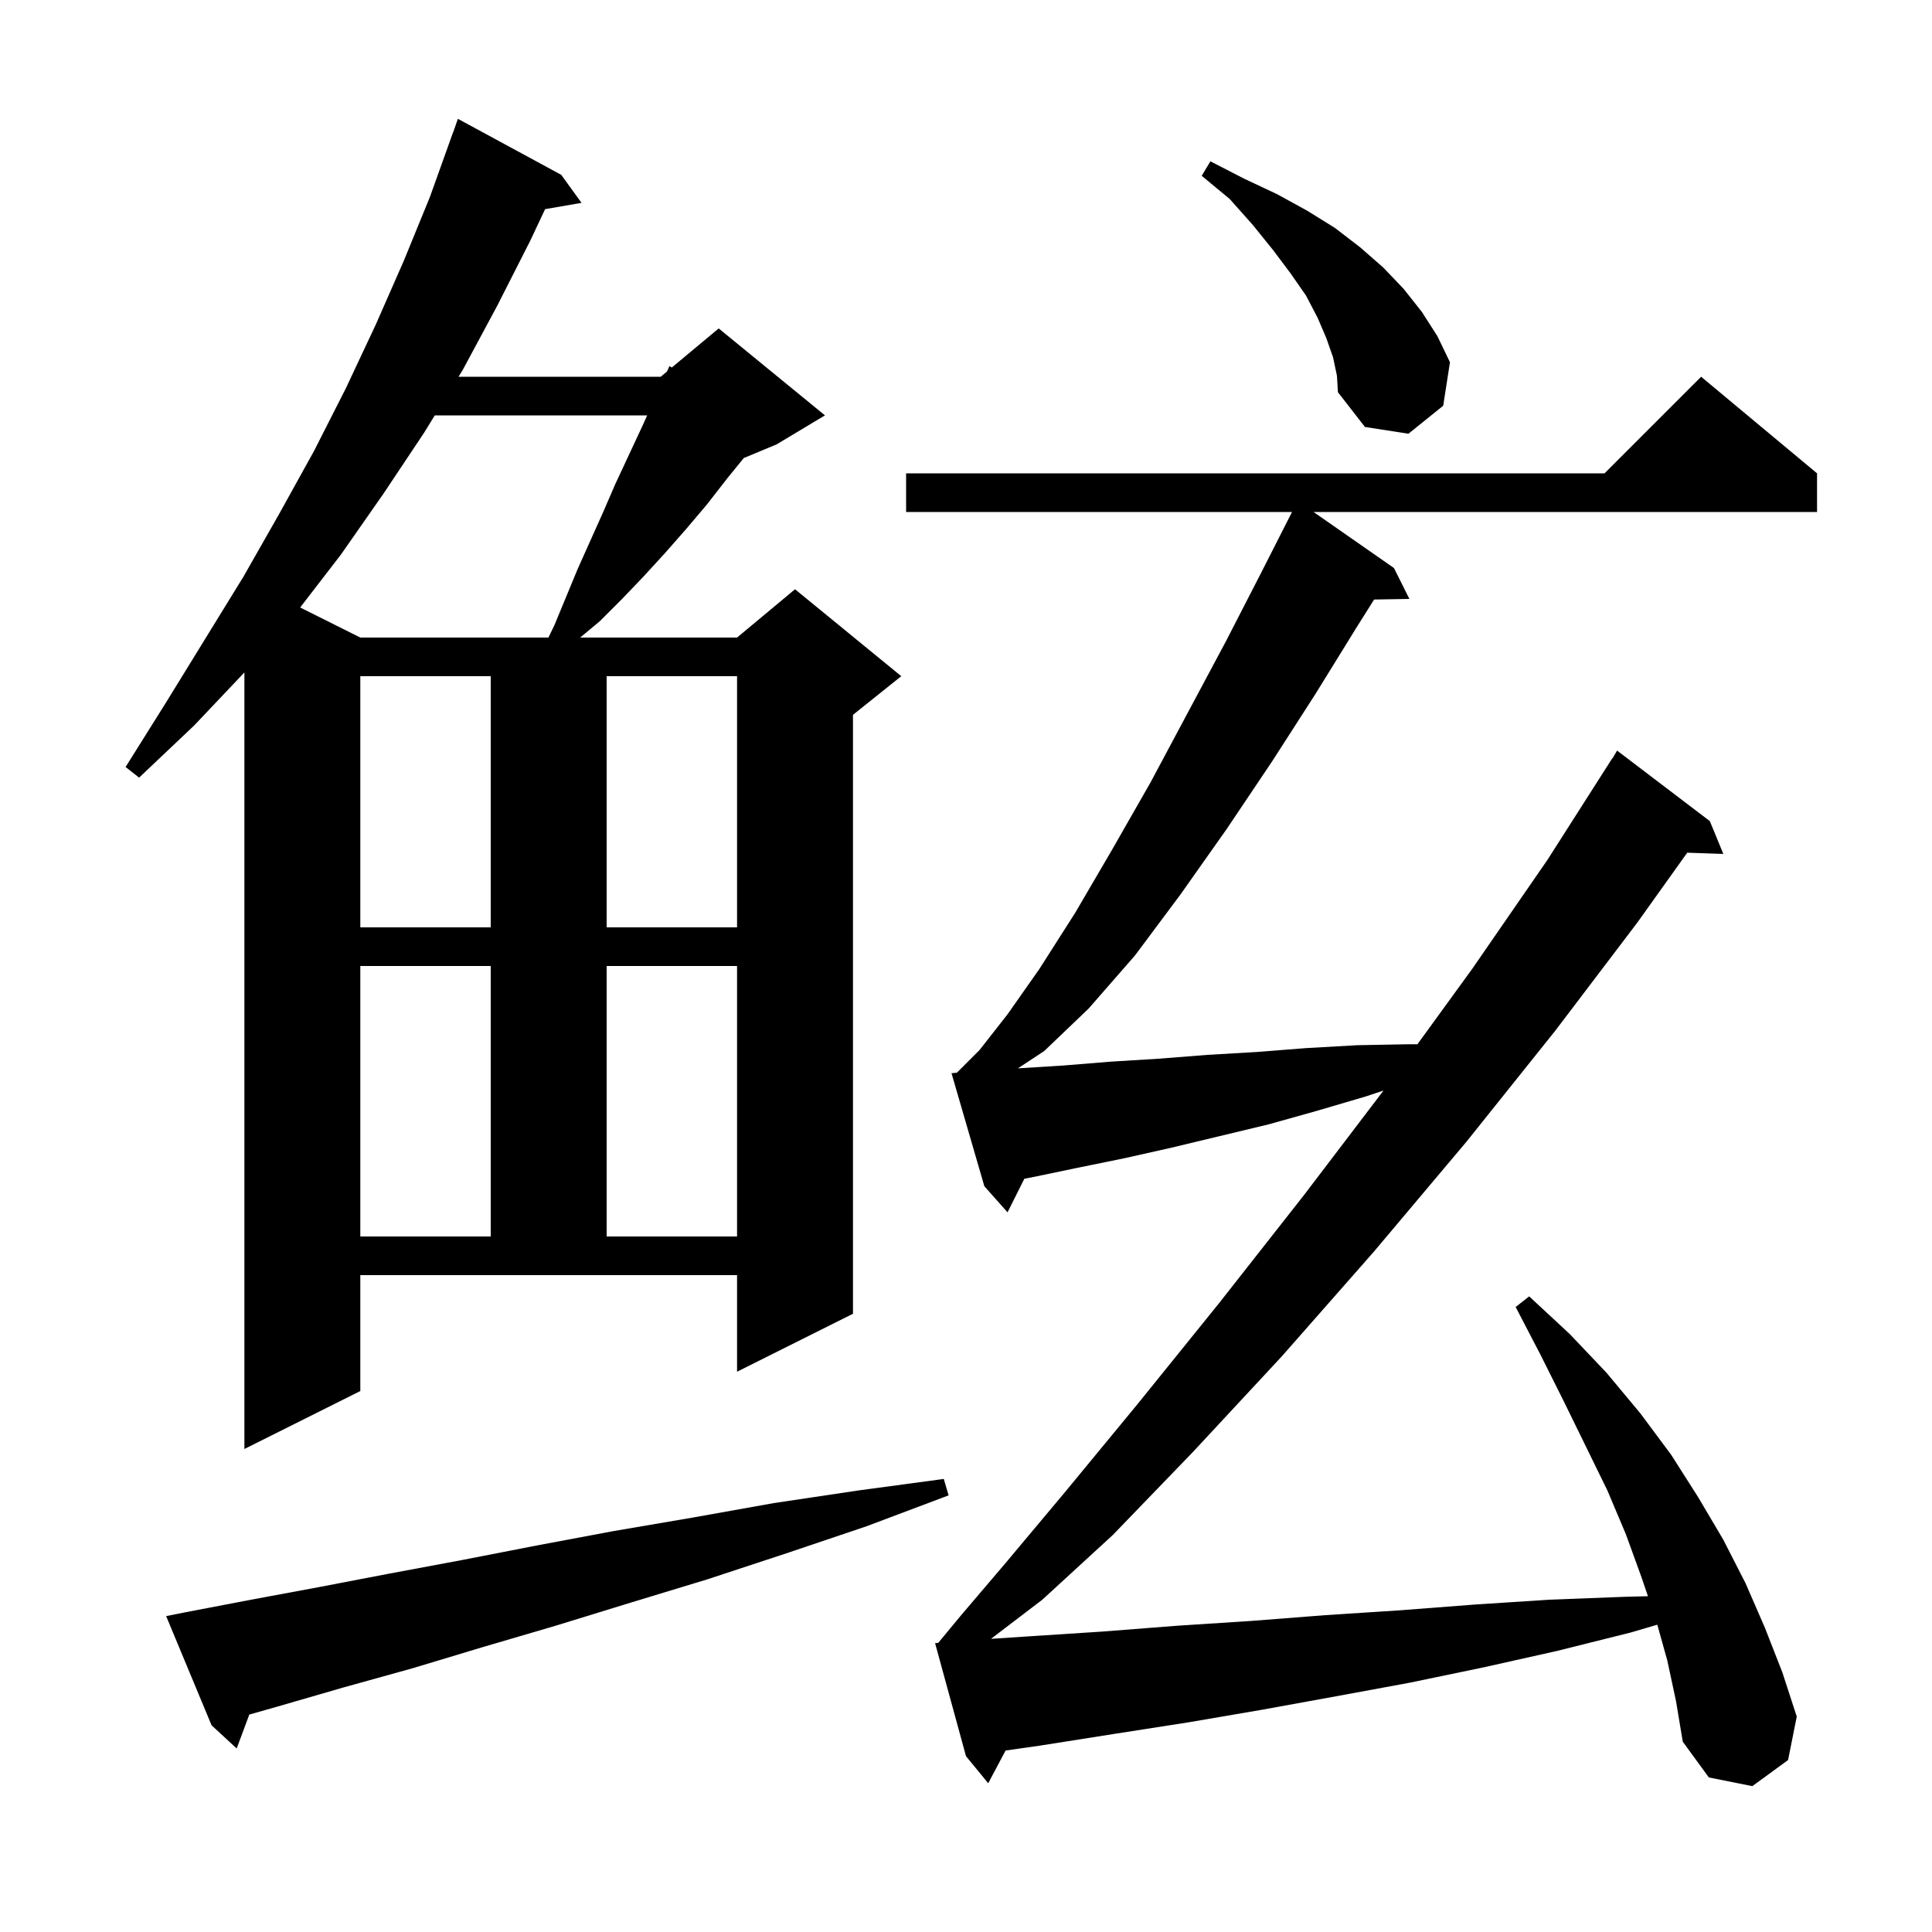 <svg xmlns="http://www.w3.org/2000/svg" xmlns:xlink="http://www.w3.org/1999/xlink" version="1.1" baseProfile="full" viewBox="0 0 200 200" width="200" height="200">
<g fill="black">
<path d="M 172.6 171.9 L 171.564 168.189 L 168.8 169.0 L 161.2 170.9 L 153.6 172.6 L 145.9 174.2 L 138.3 175.6 L 130.6 177.0 L 123.0 178.3 L 115.3 179.5 L 107.7 180.7 L 104.099 181.214 L 102.3 184.6 L 100.0 181.8 L 96.8 170.1 L 97.127 170.067 L 99.5 167.2 L 104.1 161.8 L 110.3 154.4 L 117.8 145.3 L 126.2 134.9 L 135.0 123.7 L 143.221 112.893 L 141.4 113.5 L 136.3 115.0 L 131.3 116.4 L 121.3 118.8 L 116.4 119.9 L 111.5 120.9 L 106.7 121.9 L 106.038 122.024 L 104.3 125.5 L 101.9 122.8 L 98.5 111.1 L 99.056 111.044 L 101.4 108.7 L 104.3 105.0 L 107.6 100.3 L 111.3 94.5 L 115.1 88.0 L 119.1 81.0 L 126.9 66.4 L 130.5 59.4 L 133.749 53.0 L 93.8 53.0 L 93.8 49.0 L 166.1 49.0 L 176.1 39.0 L 188.1 49.0 L 188.1 53.0 L 135.978 53.0 L 144.3 58.8 L 145.9 62.0 L 142.247 62.063 L 140.4 65.0 L 136.2 71.8 L 131.7 78.8 L 127.0 85.8 L 122.2 92.6 L 117.5 98.9 L 112.7 104.4 L 108.1 108.8 L 105.376 110.595 L 110.1 110.3 L 115.0 109.9 L 119.9 109.6 L 125.0 109.2 L 130.1 108.9 L 135.2 108.5 L 140.5 108.2 L 145.8 108.1 L 146.733 108.1 L 152.4 100.3 L 160.2 89.0 L 166.9 78.5 L 166.921 78.514 L 167.4 77.7 L 177.0 85.0 L 178.4 88.4 L 174.663 88.271 L 169.5 95.5 L 161.0 106.7 L 151.8 118.2 L 142.2 129.6 L 132.7 140.4 L 123.5 150.3 L 115.2 158.9 L 107.9 165.6 L 102.589 169.651 L 106.4 169.4 L 114.1 168.9 L 121.8 168.3 L 129.5 167.8 L 137.2 167.2 L 144.9 166.7 L 152.7 166.1 L 160.4 165.6 L 168.2 165.3 L 170.595 165.239 L 169.9 163.2 L 168.3 158.8 L 166.4 154.3 L 164.2 149.8 L 161.9 145.1 L 159.5 140.3 L 156.9 135.3 L 158.3 134.2 L 162.5 138.1 L 166.3 142.1 L 169.8 146.3 L 173.0 150.6 L 175.8 155.0 L 178.4 159.4 L 180.7 163.9 L 182.7 168.5 L 184.5 173.1 L 186.0 177.7 L 185.1 182.2 L 181.4 184.9 L 176.9 184.0 L 174.2 180.3 L 173.5 176.1 Z M 19.2 166.9 L 26.0 165.6 L 33.0 164.3 L 40.3 162.9 L 47.8 161.5 L 55.5 160.0 L 63.5 158.5 L 71.7 157.1 L 80.1 155.6 L 88.8 154.3 L 97.7 153.1 L 98.2 154.8 L 89.7 158.0 L 81.4 160.8 L 73.2 163.5 L 65.3 165.9 L 57.5 168.3 L 50.0 170.5 L 42.7 172.7 L 35.5 174.7 L 28.6 176.7 L 25.809 177.491 L 24.5 181.0 L 21.9 178.6 L 17.2 167.3 Z M 37.3 144.0 L 25.3 150.0 L 25.3 69.611 L 20.1 75.1 L 14.4 80.5 L 13.0 79.4 L 17.2 72.7 L 25.2 59.7 L 28.9 53.2 L 32.5 46.7 L 35.8 40.2 L 38.9 33.6 L 41.8 27.0 L 44.5 20.4 L 46.9 13.7 L 46.911 13.705 L 47.4 12.3 L 58.1 18.1 L 60.2 21.0 L 56.429 21.65 L 54.9 24.9 L 51.5 31.6 L 47.9 38.3 L 47.469 39.0 L 68.4 39.0 L 69.047 38.461 L 69.3 37.9 L 69.546 38.045 L 74.4 34.0 L 85.4 43.0 L 80.4 46.0 L 76.996 47.418 L 75.3 49.5 L 73.2 52.2 L 71.0 54.8 L 68.8 57.3 L 66.6 59.7 L 64.4 62.0 L 62.1 64.3 L 60.06 66.0 L 76.3 66.0 L 82.3 61.0 L 93.3 70.0 L 88.3 74.0 L 88.3 136.0 L 76.3 142.0 L 76.3 132.0 L 37.3 132.0 Z M 37.3 100.0 L 37.3 128.0 L 50.8 128.0 L 50.8 100.0 Z M 62.8 100.0 L 62.8 128.0 L 76.3 128.0 L 76.3 100.0 Z M 37.3 70.0 L 37.3 96.0 L 50.8 96.0 L 50.8 70.0 Z M 62.8 70.0 L 62.8 96.0 L 76.3 96.0 L 76.3 70.0 Z M 45.008 43.0 L 43.9 44.8 L 39.7 51.1 L 35.3 57.4 L 31.073 62.886 L 37.3 66.0 L 56.774 66.0 L 57.4 64.7 L 59.8 58.9 L 62.4 53.1 L 63.7 50.1 L 66.5 44.1 L 66.997 43.0 Z M 138.0 37.0 L 137.3 35.0 L 136.4 32.9 L 135.2 30.6 L 133.6 28.3 L 131.8 25.9 L 129.7 23.3 L 127.3 20.6 L 124.4 18.2 L 125.3 16.7 L 128.8 18.5 L 132.2 20.1 L 135.3 21.8 L 138.2 23.6 L 140.8 25.6 L 143.2 27.7 L 145.3 29.9 L 147.2 32.3 L 148.8 34.8 L 150.1 37.5 L 149.4 42.0 L 145.8 44.9 L 141.3 44.2 L 138.5 40.6 L 138.4 38.9 Z " />
</g>
</svg>
